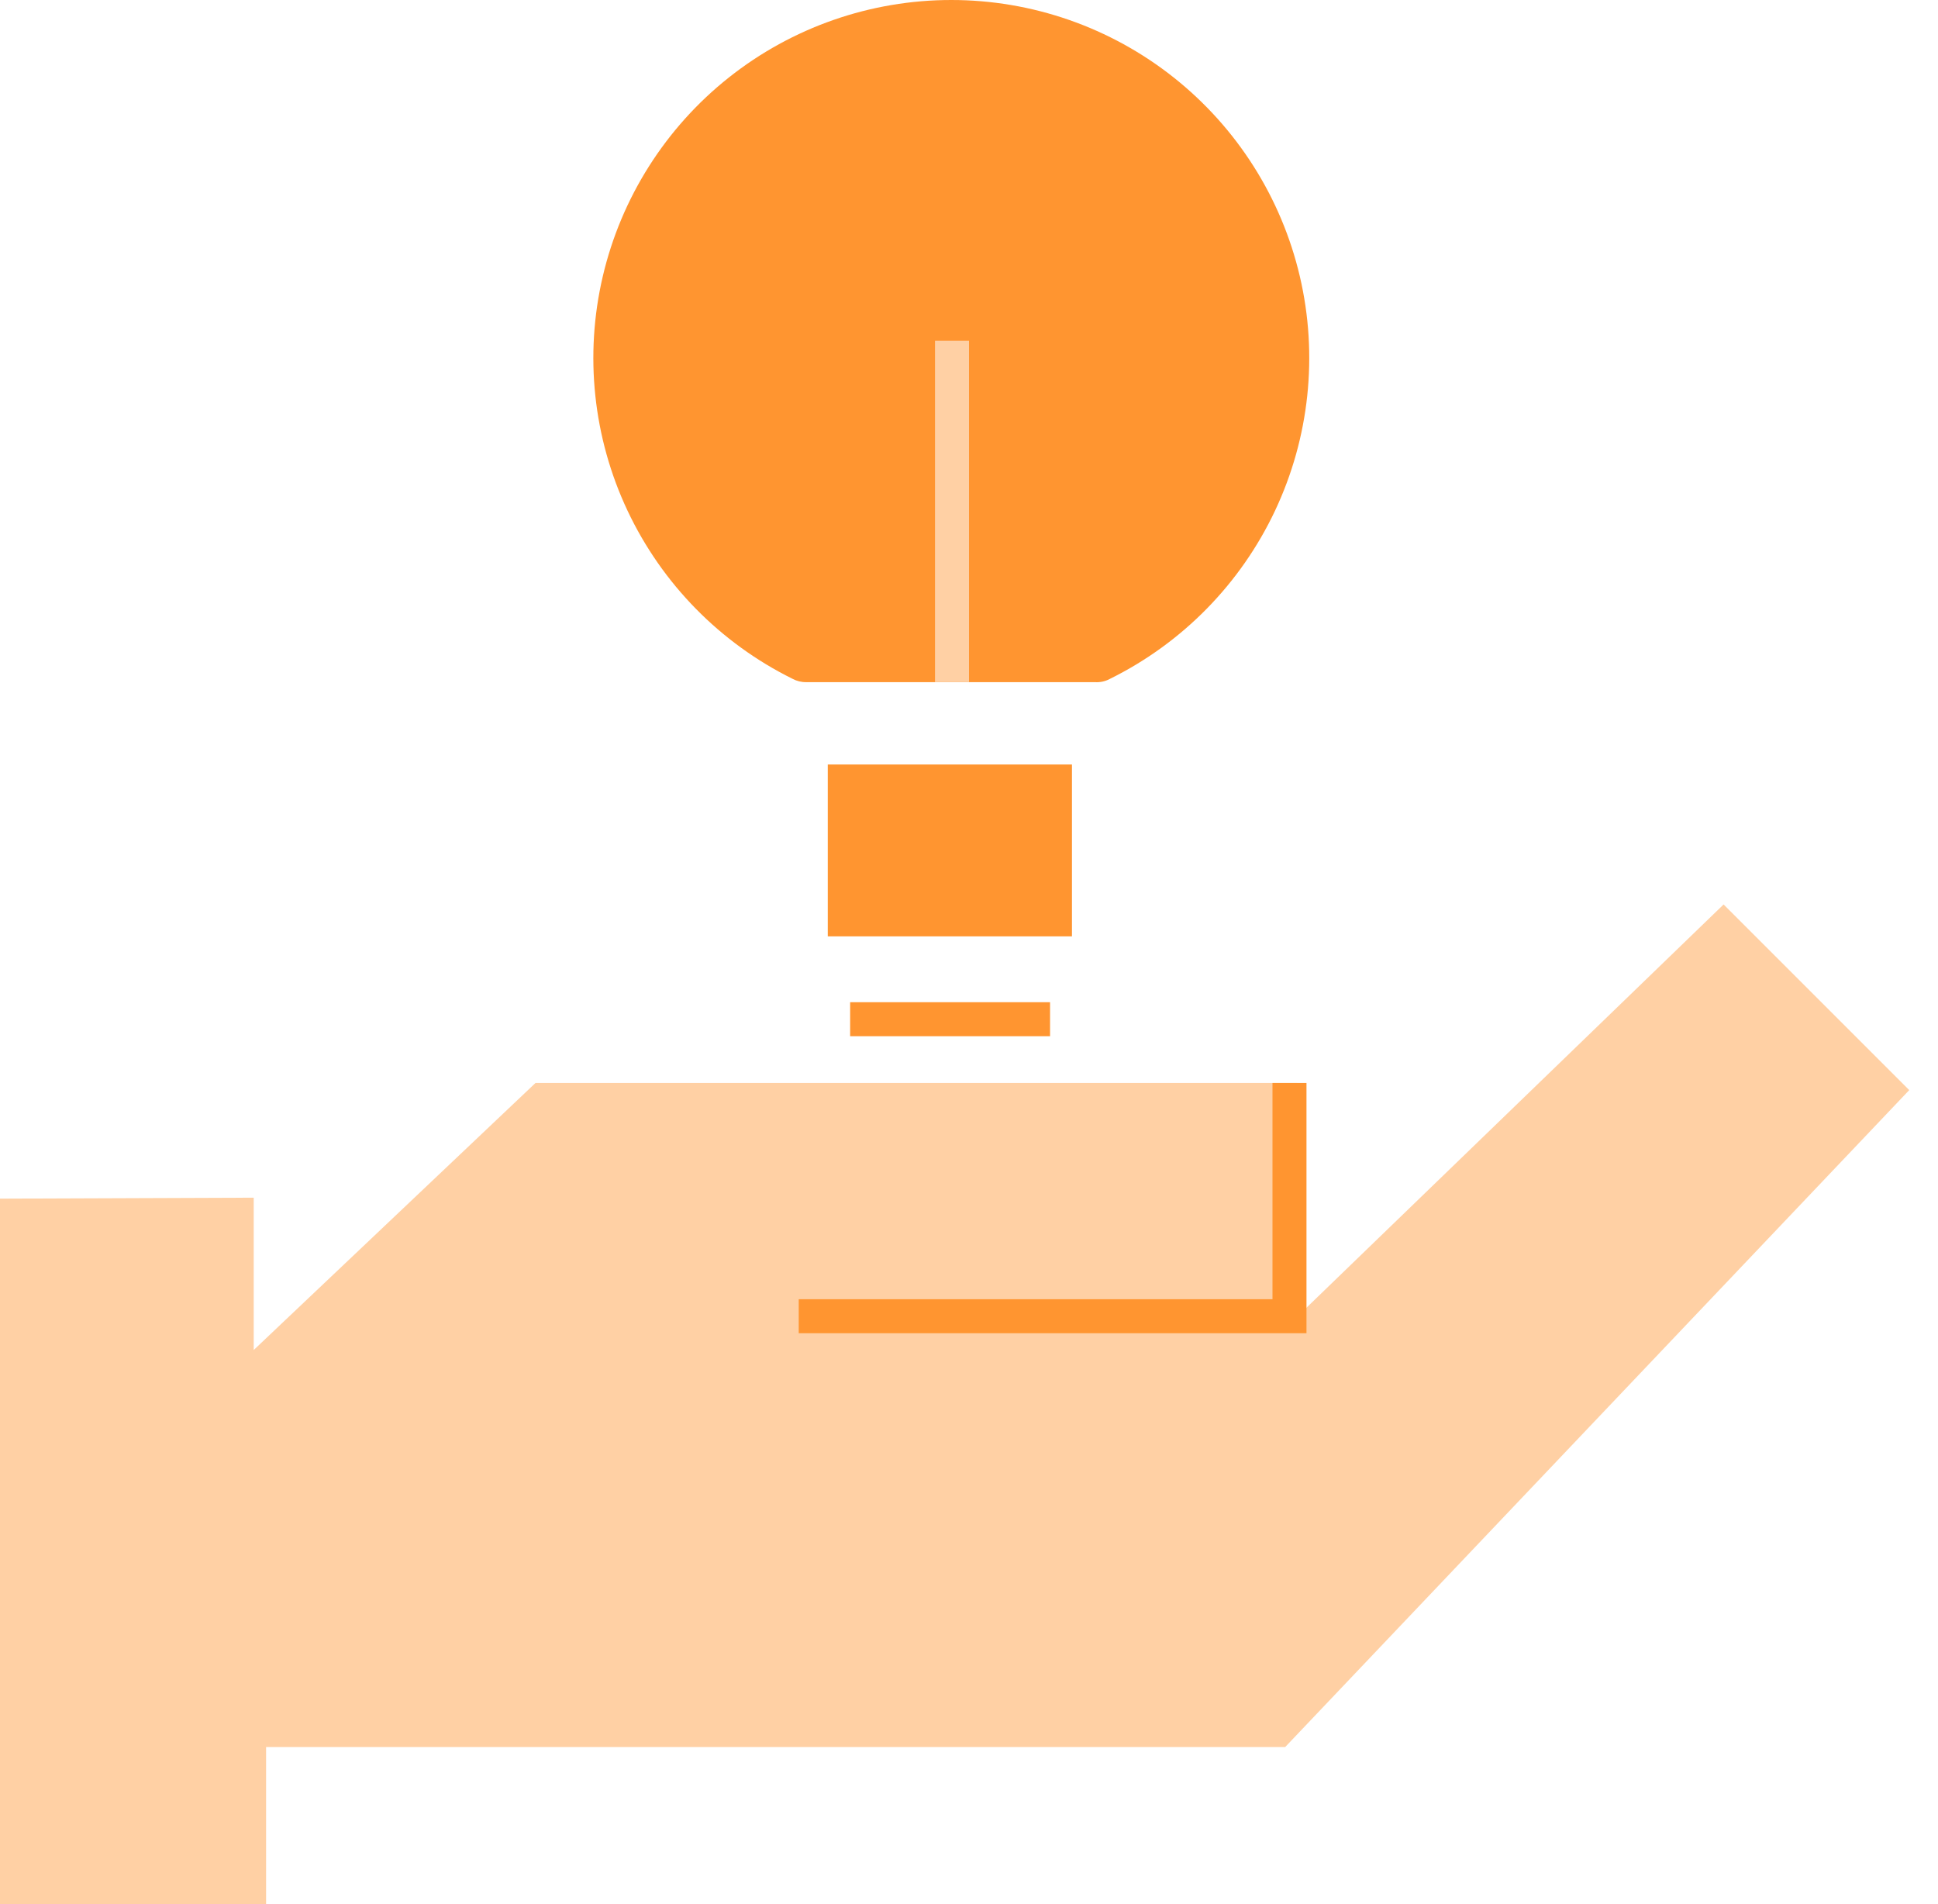 <svg width="57" height="56" viewBox="0 0 57 56" fill="none" xmlns="http://www.w3.org/2000/svg">
<path d="M24.15 38.962H38.15V31.85H15.75L7.462 39.704V35.224L0 35.252V46.452V56H7.826V51.38H37.8L56.154 32.06L50.694 26.6L38.094 38.78C38.094 38.801 38.09 38.822 38.081 38.842C38.072 38.862 38.06 38.879 38.044 38.894C38.028 38.908 38.01 38.919 37.989 38.926C37.969 38.933 37.947 38.936 37.926 38.934L24.15 38.962Z" fill="#FFD0A4"/>
<path d="M23.492 38.71H37.926V31.85" stroke="#FF9530" stroke-miterlimit="10"/>
<path d="M32.648 19.964C34.777 18.911 36.487 17.168 37.501 15.02C38.514 12.871 38.772 10.444 38.231 8.131C37.69 5.818 36.382 3.755 34.521 2.279C32.66 0.803 30.355 0 27.979 0C25.604 0 23.298 0.803 21.437 2.279C19.576 3.755 18.269 5.818 17.728 8.131C17.187 10.444 17.444 12.871 18.457 15.02C19.471 17.168 21.181 18.911 23.31 19.964C23.435 20.031 23.575 20.065 23.716 20.062H32.2C32.356 20.073 32.511 20.039 32.648 19.964Z" fill="#FF9530"/>
<path d="M31.528 22.484H24.346V27.538H31.528V22.484Z" fill="#FF9530"/>
<path d="M25.004 29.975H30.884" stroke="#FF9530" stroke-miterlimit="10"/>
<path d="M28 10.023V20.061" stroke="#FFD0A4" stroke-miterlimit="10"/>
</svg>
